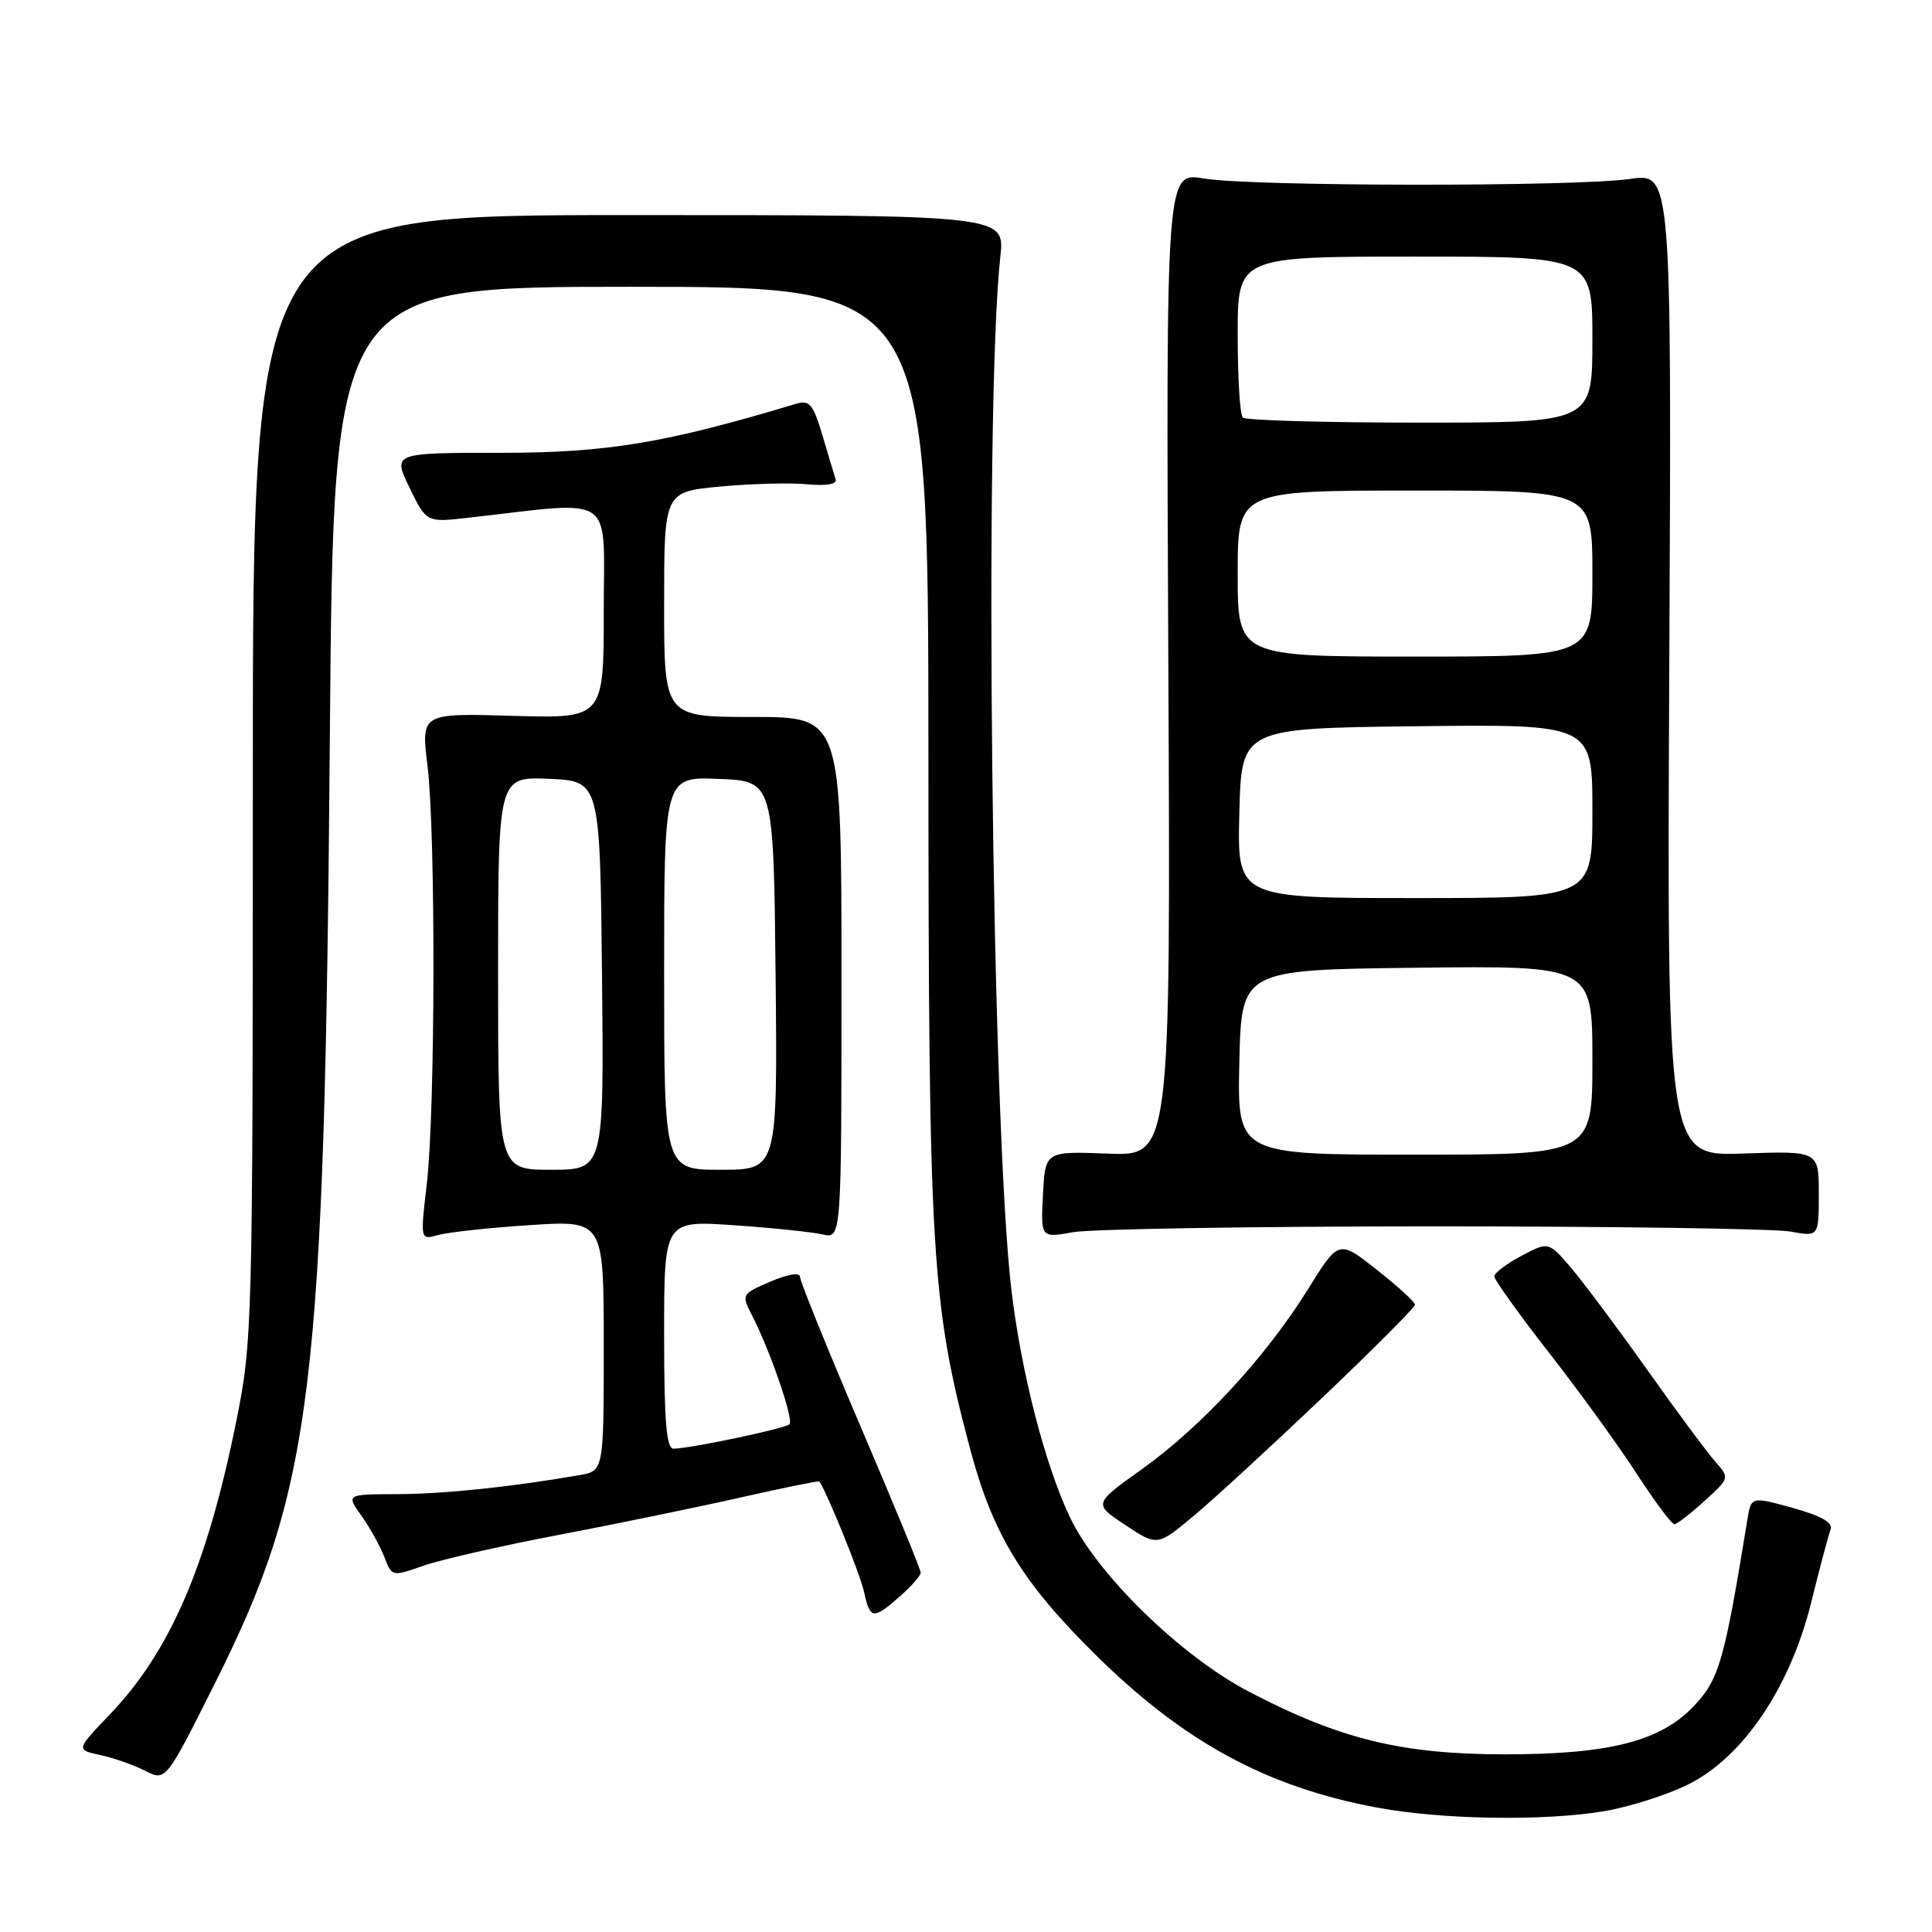 <?xml version="1.0" encoding="UTF-8" standalone="no"?>
<!DOCTYPE svg PUBLIC "-//W3C//DTD SVG 1.1//EN" "http://www.w3.org/Graphics/SVG/1.1/DTD/svg11.dtd" >
<svg xmlns="http://www.w3.org/2000/svg" xmlns:xlink="http://www.w3.org/1999/xlink" version="1.1" viewBox="0 0 256 256">
 <g >
 <path fill="currentColor"
d=" M 212.45 240.01 C 215.72 239.48 220.75 237.89 223.61 236.49 C 230.91 232.92 237.20 223.64 240.00 212.30 C 241.12 207.78 242.26 203.47 242.55 202.72 C 242.92 201.76 241.44 200.90 237.56 199.81 C 232.04 198.28 232.04 198.28 231.53 201.39 C 228.46 220.26 227.79 222.57 224.36 226.15 C 219.96 230.74 213.19 232.45 199.50 232.46 C 185.77 232.46 177.58 230.47 165.50 224.16 C 156.44 219.44 145.27 208.52 141.71 200.92 C 138.43 193.91 135.36 181.99 134.04 171.13 C 131.40 149.42 130.36 53.89 132.55 34.00 C 133.16 28.50 133.16 28.50 83.33 28.50 C 33.50 28.50 33.50 28.50 33.50 103.00 C 33.50 176.31 33.46 177.68 31.25 188.60 C 27.39 207.60 22.51 218.88 14.50 227.23 C 10.07 231.86 10.07 231.86 13.28 232.55 C 15.05 232.93 17.73 233.87 19.23 234.64 C 21.97 236.03 21.97 236.03 28.41 223.18 C 41.49 197.09 43.01 184.51 43.71 97.25 C 44.19 38.00 44.19 38.00 83.59 38.00 C 123.00 38.00 123.00 38.00 123.02 99.75 C 123.04 166.43 123.41 172.63 128.54 191.97 C 131.55 203.30 135.42 209.65 145.20 219.30 C 156.90 230.85 167.89 236.81 182.50 239.52 C 191.04 241.11 204.44 241.33 212.45 240.01 Z  M 119.25 211.52 C 120.76 210.19 122.00 208.77 122.00 208.38 C 122.00 207.98 118.40 199.23 114.00 188.94 C 109.60 178.64 106.00 169.75 106.00 169.18 C 106.00 168.58 104.38 168.84 102.10 169.81 C 98.30 171.44 98.23 171.55 99.58 174.16 C 102.03 178.89 105.21 188.12 104.61 188.72 C 104.04 189.29 91.73 191.89 89.25 191.96 C 88.30 191.99 88.00 188.32 88.00 176.85 C 88.00 161.71 88.00 161.71 97.25 162.35 C 102.34 162.70 107.62 163.25 109.00 163.57 C 111.50 164.14 111.50 164.14 111.50 129.57 C 111.50 95.00 111.50 95.00 99.75 95.00 C 88.00 95.00 88.00 95.00 88.00 80.09 C 88.00 65.17 88.00 65.17 95.43 64.47 C 99.52 64.09 104.71 63.95 106.96 64.17 C 109.48 64.41 110.93 64.16 110.73 63.53 C 110.55 62.96 109.76 60.34 108.98 57.69 C 107.76 53.59 107.26 52.97 105.53 53.49 C 88.20 58.71 80.45 60.00 66.41 60.00 C 52.03 60.00 52.03 60.00 54.26 64.61 C 56.50 69.23 56.50 69.23 62.00 68.61 C 81.85 66.37 80.00 65.10 80.00 80.96 C 80.00 95.21 80.00 95.21 67.90 94.85 C 55.79 94.50 55.79 94.50 56.65 101.50 C 57.74 110.50 57.68 147.27 56.55 156.91 C 55.68 164.32 55.68 164.32 58.09 163.64 C 59.42 163.27 64.89 162.68 70.25 162.33 C 80.00 161.70 80.00 161.70 80.00 178.30 C 80.00 194.91 80.00 194.91 76.75 195.47 C 67.68 197.04 58.81 197.96 52.68 197.98 C 45.86 198.00 45.86 198.00 47.91 200.87 C 49.03 202.45 50.39 204.91 50.94 206.34 C 51.92 208.91 51.97 208.92 56.06 207.48 C 58.33 206.68 66.33 204.85 73.84 203.42 C 81.35 201.99 92.21 199.76 97.97 198.46 C 103.72 197.16 108.49 196.19 108.57 196.30 C 109.64 197.88 113.97 208.57 114.48 210.90 C 115.29 214.60 115.68 214.65 119.25 211.52 Z  M 175.34 185.08 C 182.03 178.71 187.50 173.22 187.50 172.88 C 187.50 172.53 185.22 170.45 182.44 168.26 C 177.39 164.26 177.39 164.26 173.28 170.88 C 167.76 179.76 159.19 189.05 151.33 194.66 C 144.87 199.27 144.87 199.27 149.12 202.08 C 153.36 204.89 153.36 204.89 158.27 200.78 C 160.97 198.52 168.65 191.45 175.34 185.08 Z  M 225.85 198.89 C 229.19 195.86 229.20 195.84 227.28 193.67 C 226.22 192.48 222.16 187.00 218.26 181.50 C 214.36 176.00 209.82 169.93 208.18 168.00 C 205.18 164.50 205.18 164.50 201.59 166.41 C 199.62 167.46 198.00 168.68 198.00 169.13 C 198.00 169.57 201.26 174.12 205.25 179.24 C 209.24 184.35 214.47 191.56 216.87 195.27 C 219.27 198.97 221.52 201.99 221.87 201.97 C 222.22 201.95 224.01 200.57 225.85 198.89 Z  M 190.00 162.50 C 213.93 162.50 235.19 162.81 237.25 163.19 C 241.00 163.87 241.00 163.87 241.00 158.19 C 241.00 152.50 241.00 152.50 230.94 152.85 C 220.88 153.19 220.88 153.19 221.19 88.05 C 221.50 22.92 221.50 22.92 216.00 23.71 C 208.66 24.76 165.82 24.72 159.50 23.65 C 154.50 22.81 154.50 22.81 154.81 87.99 C 155.12 153.18 155.12 153.18 146.81 152.86 C 138.50 152.54 138.50 152.54 138.20 158.29 C 137.90 164.04 137.90 164.04 142.20 163.27 C 144.56 162.85 166.07 162.50 190.00 162.50 Z  M 66.00 128.95 C 66.00 102.91 66.00 102.91 72.75 103.20 C 79.50 103.50 79.50 103.50 79.77 129.25 C 80.03 155.00 80.03 155.00 73.02 155.00 C 66.00 155.00 66.00 155.00 66.00 128.95 Z  M 88.00 128.96 C 88.00 102.91 88.00 102.91 95.25 103.21 C 102.50 103.50 102.50 103.50 102.77 129.25 C 103.03 155.00 103.03 155.00 95.52 155.00 C 88.00 155.00 88.00 155.00 88.00 128.96 Z  M 164.22 140.75 C 164.50 128.50 164.50 128.50 187.75 128.23 C 211.00 127.96 211.00 127.96 211.00 140.48 C 211.00 153.00 211.00 153.00 187.47 153.00 C 163.94 153.00 163.94 153.00 164.22 140.75 Z  M 164.22 107.75 C 164.50 96.50 164.50 96.50 187.75 96.23 C 211.00 95.96 211.00 95.96 211.00 107.48 C 211.00 119.00 211.00 119.00 187.47 119.00 C 163.93 119.00 163.93 119.00 164.22 107.75 Z  M 164.00 76.00 C 164.00 65.00 164.00 65.00 187.50 65.00 C 211.00 65.00 211.00 65.00 211.00 76.00 C 211.00 87.00 211.00 87.00 187.50 87.00 C 164.00 87.00 164.00 87.00 164.00 76.00 Z  M 164.67 55.33 C 164.30 54.97 164.00 50.02 164.00 44.33 C 164.00 34.00 164.00 34.00 187.50 34.00 C 211.00 34.00 211.00 34.00 211.00 45.00 C 211.00 56.00 211.00 56.00 188.17 56.00 C 175.61 56.00 165.03 55.70 164.67 55.33 Z "/>
</g>
</svg>